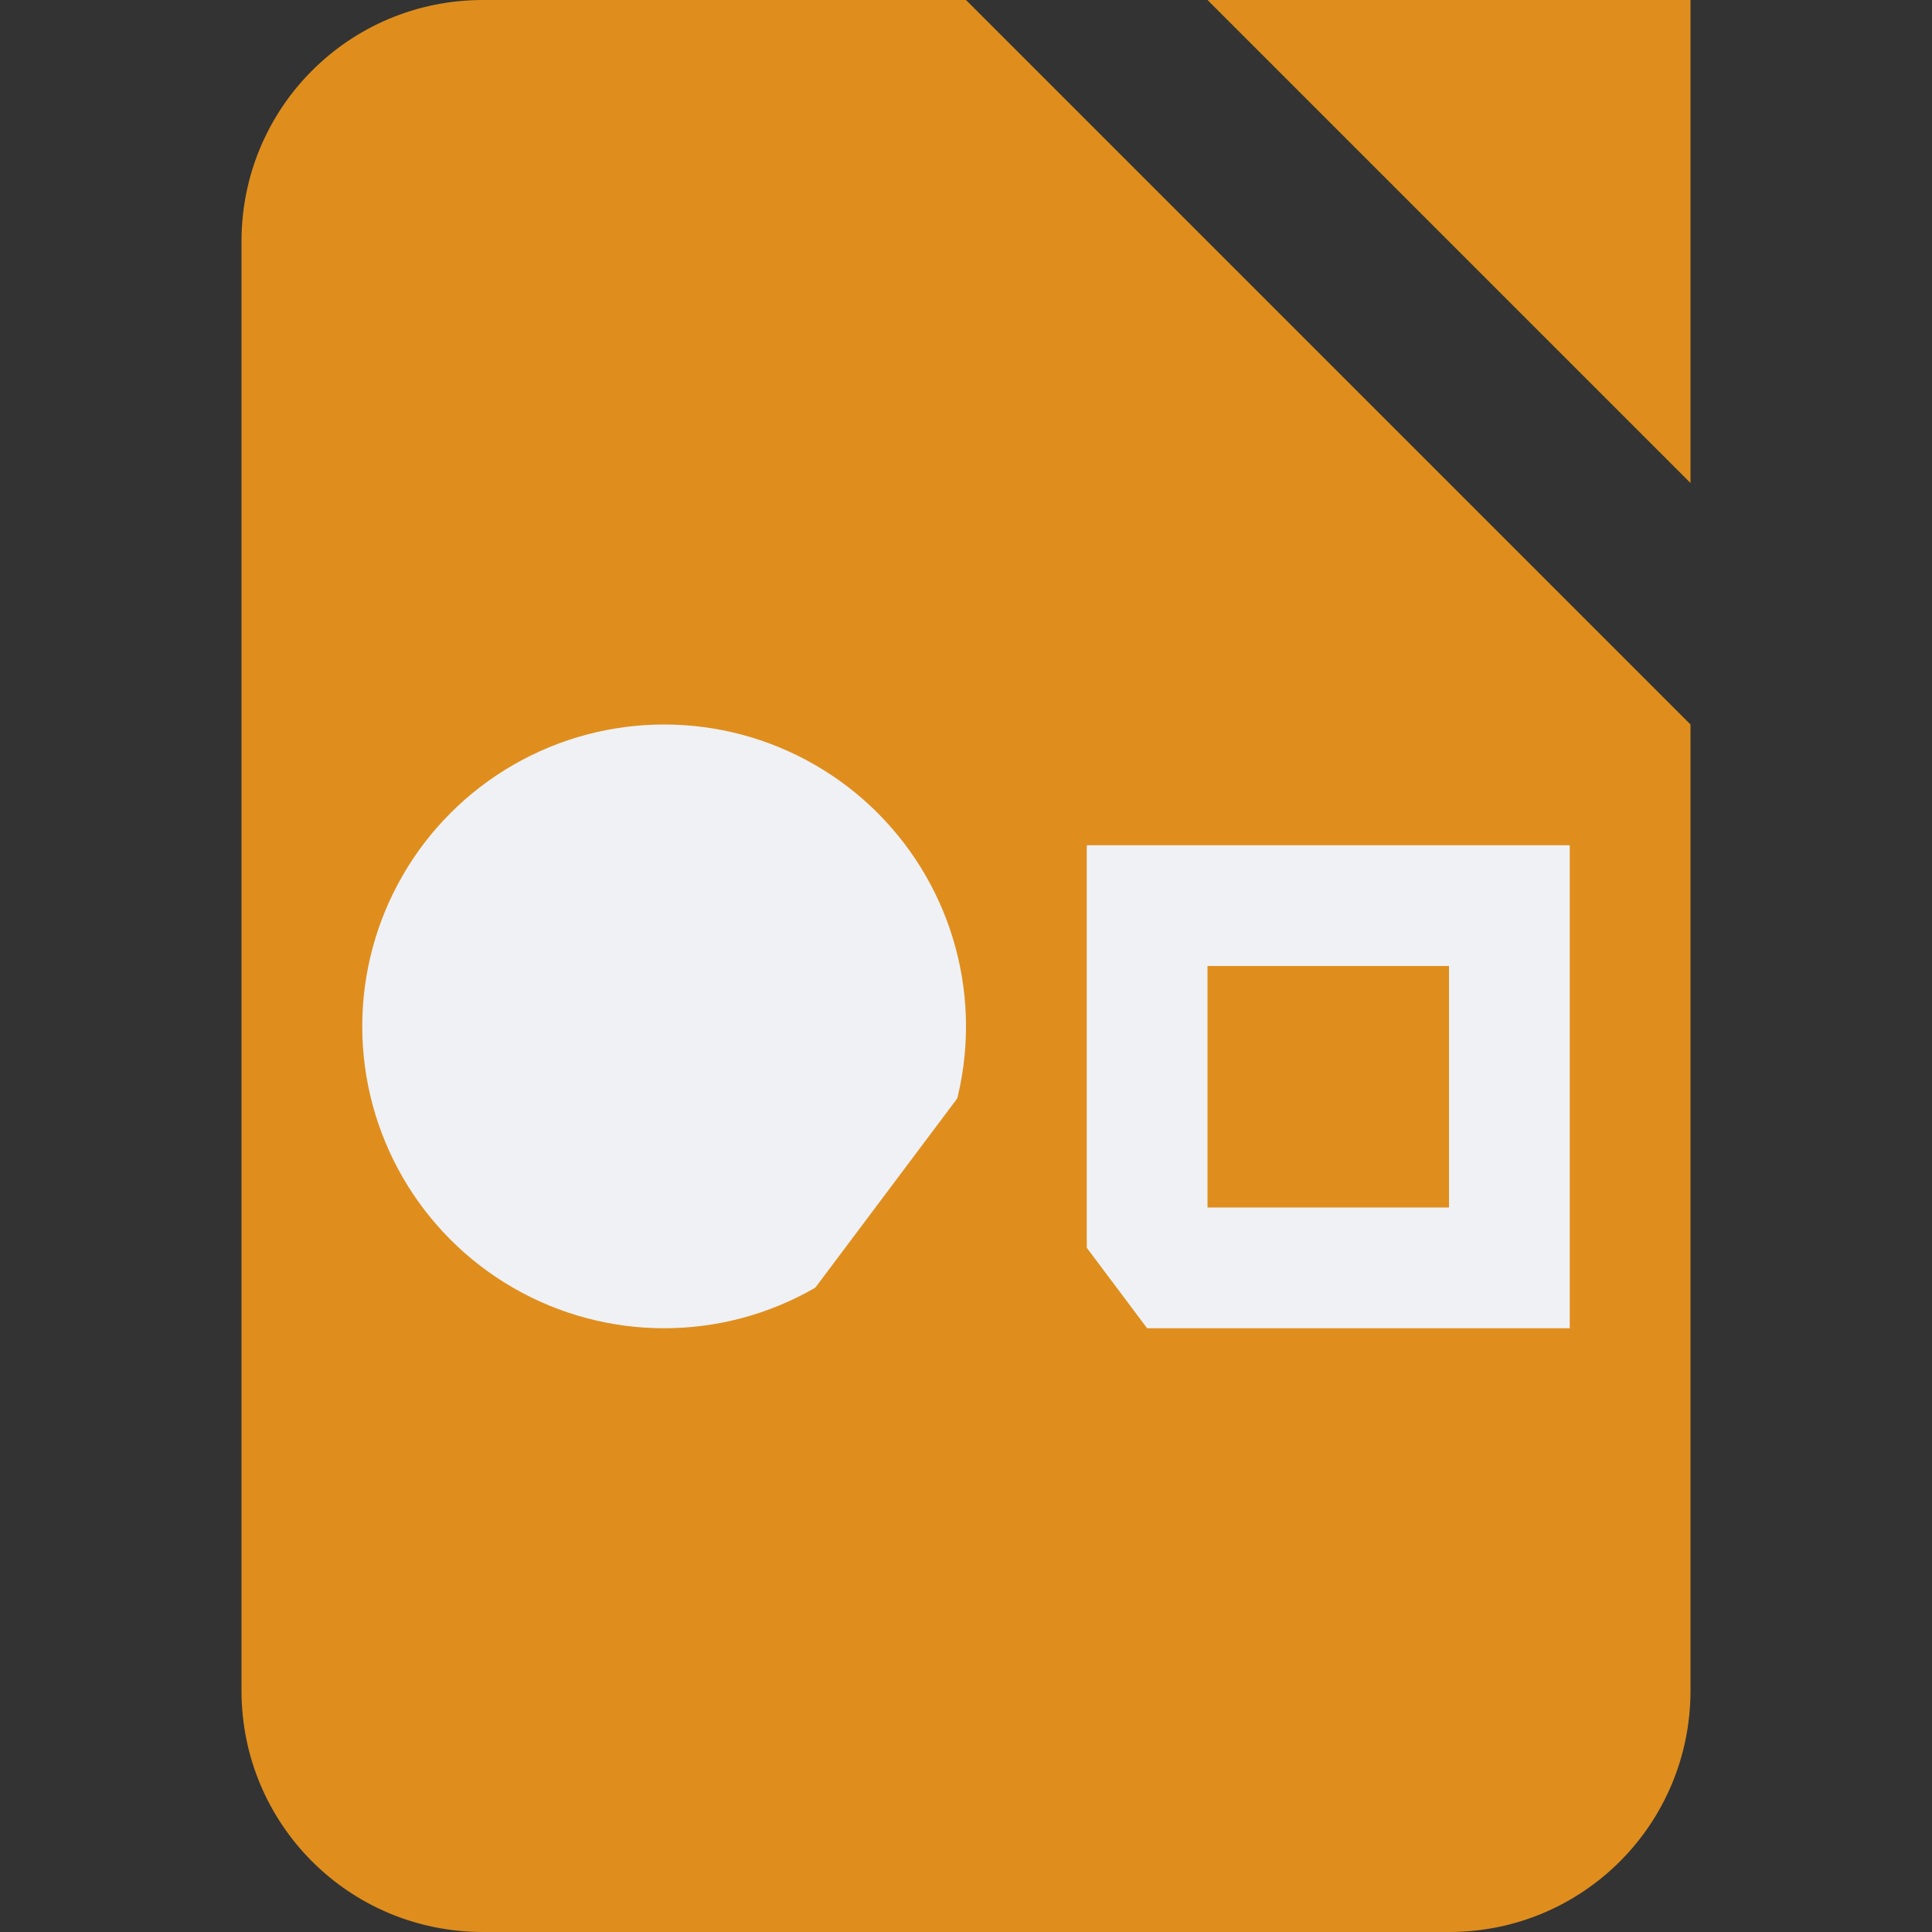 <svg xmlns="http://www.w3.org/2000/svg" width="16" height="16" version="1.1">
 <rect width="100%" height="100%" fill="#333333" stroke="none"/>
 <path style="fill:#df8e1d" d="M 4,0 H 8 L 14,6 V 14 C 14,15.108 13.108,16 12,16 H 4 C 2.892,16 2,15.108 2,14 V 2 C 2,0.892 2.892,0 4,0 Z"/>
 <path style="fill:#df8e1d" d="m 10,0 h 4 v 4 z"/>
 <circle style="fill:#eff1f5" cx="5.5" cy="8.5" r="2.5"/>
 <path style="fill:#eff1f5" d="M 9,7 V 11 H 13 V 7 Z M 10,8 H 12 V 10 H 10 Z"/>
 <path style="fill:#df8e1d" d="M 8,9 11,13 H 5 Z"/>
</svg>
